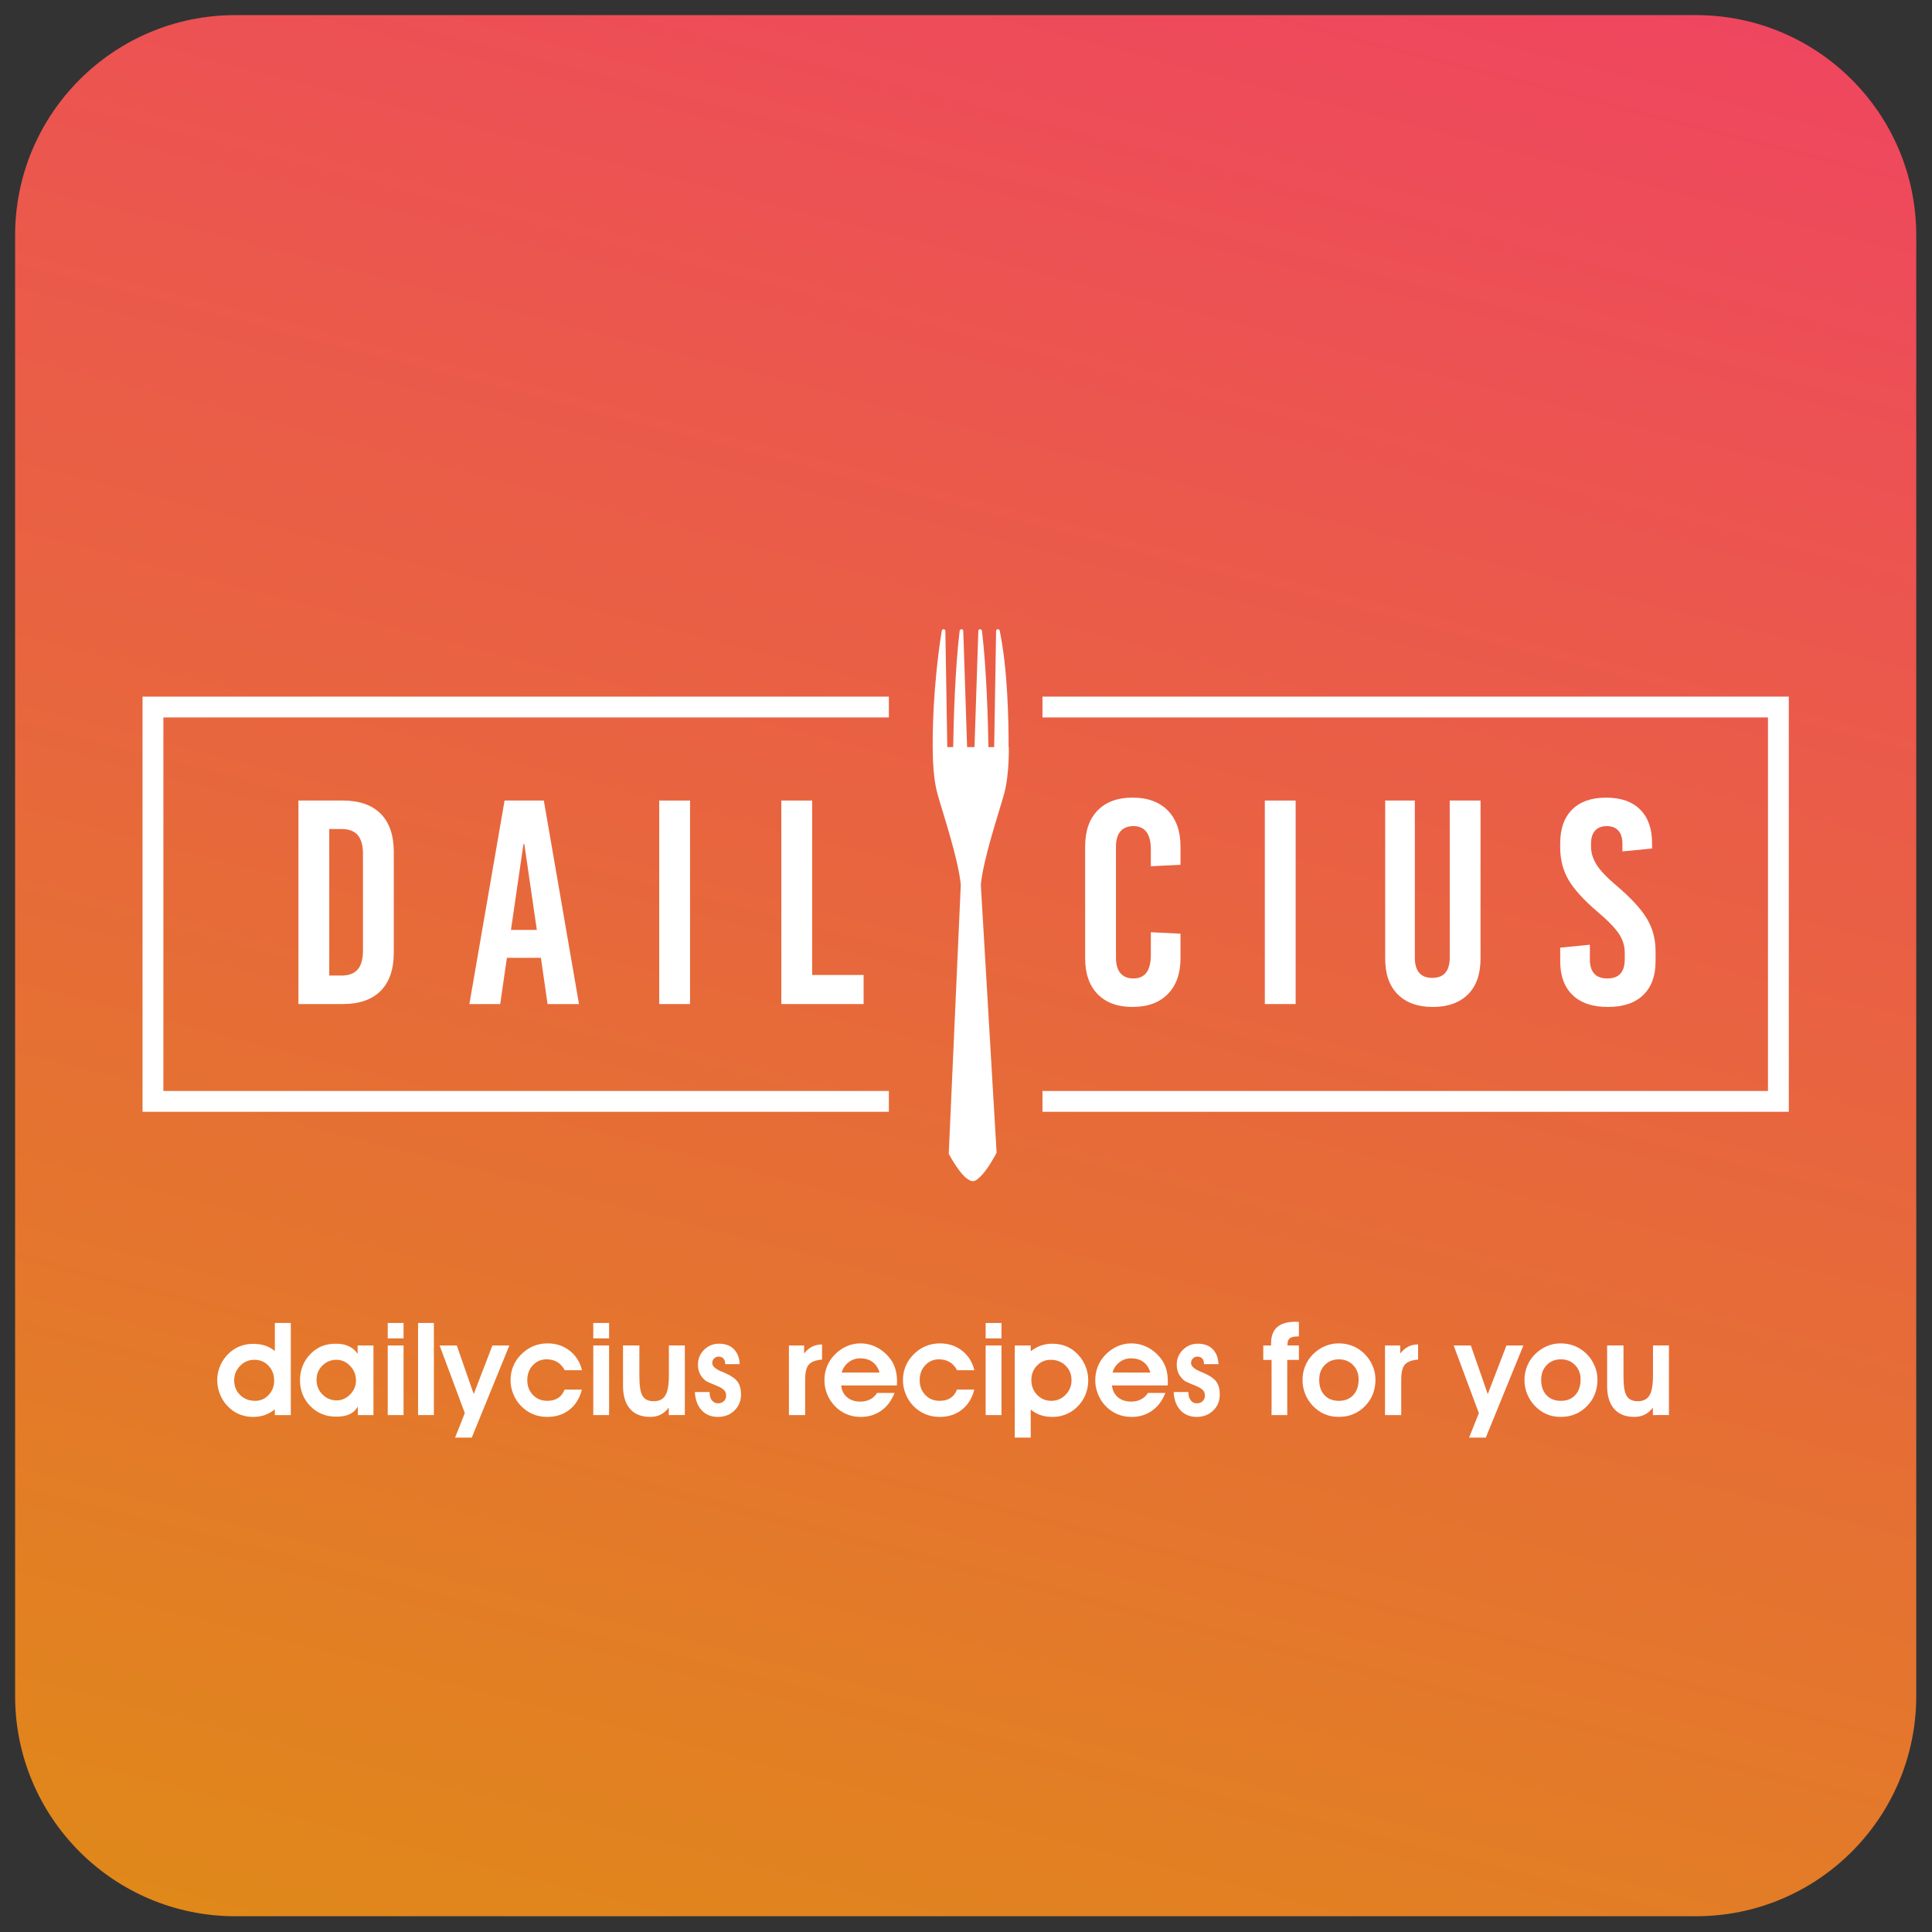 <?xml version="1.0" encoding="utf-8"?>
<!-- Generator: Adobe Illustrator 24.1.0, SVG Export Plug-In . SVG Version: 6.00 Build 0)  -->
<svg version="1.1" id="Layer_1" xmlns="http://www.w3.org/2000/svg" xmlns:xlink="http://www.w3.org/1999/xlink" x="0px" y="0px"
	 viewBox="0 0 2000 2000" style="enable-background:new 0 0 2000 2000;" xml:space="preserve">
<rect x="0" y="0" width="2000" height="2000" fill="#333333" stroke="none"/>
<style type="text/css">
	.st0{fill:url(#SVGID_1_);}
	.st1{fill:#FFFFFF;}
</style>
<g>
	<linearGradient id="SVGID_1_" gradientUnits="userSpaceOnUse" x1="1285.864" y1="-112.723" x2="713.469" y2="2112.057">
		<stop  offset="0" style="stop-color:#EF465F"/>
		<stop  offset="1" style="stop-color:#E0881A"/>
	</linearGradient>
	<path class="st0" d="M1755.7,1983.69H243.63c-125.92,0-227.99-102.08-227.99-227.99V243.63c0-125.92,102.08-227.99,227.99-227.99
		H1755.7c125.92,0,227.99,102.08,227.99,227.99V1755.7C1983.69,1881.62,1881.62,1983.69,1755.7,1983.69z"/>
	<g>
		<g>
			<path class="st1" d="M284.52,1398.61v-29.09h16.52v95.37h-16.52v-5.9c-3.31,2.61-6.81,4.58-10.48,5.88
				c-3.67,1.27-7.65,1.92-11.92,1.92c-4.53,0-8.82-0.72-12.83-2.16c-4.03-1.44-7.63-3.53-10.82-6.28
				c-4.36-3.76-7.72-8.2-10.05-13.33c-2.35-5.13-3.53-10.58-3.53-16.35c0-5.32,1.08-10.43,3.26-15.32c2.16-4.89,5.2-9.11,9.14-12.71
				c3.26-3.09,7.03-5.44,11.27-7.07c4.22-1.61,8.75-2.42,13.55-2.42c4.63,0,8.73,0.6,12.33,1.8
				C278.02,1394.13,281.38,1396.02,284.52,1398.61z M283.8,1429.19c0-6.16-1.94-11.29-5.85-15.4c-3.91-4.1-8.8-6.14-14.65-6.14
				c-5.76,0-10.7,2.09-14.77,6.28s-6.11,9.18-6.11,14.99c0,6.07,2.04,11.13,6.16,15.18c4.1,4.03,9.28,6.04,15.52,6.04
				c5.49,0,10.17-2.01,13.98-6.09C281.91,1440,283.8,1435.04,283.8,1429.19z"/>
			<path class="st1" d="M370.4,1464.89v-8.85c-1.99,3.6-4.82,6.23-8.46,7.94c-3.64,1.7-8.32,2.54-14,2.54
				c-10.65,0-19.54-3.62-26.69-10.91c-7.12-7.27-10.7-16.28-10.7-27.07c0-5.06,0.89-9.88,2.69-14.41c1.77-4.53,4.34-8.54,7.65-11.99
				c3.6-3.79,7.55-6.59,11.92-8.42c4.36-1.82,9.28-2.71,14.75-2.71c5.25,0,9.76,0.86,13.52,2.61c3.79,1.75,6.83,4.39,9.14,7.91v-8.7
				h16.38v72.06H370.4z M327.69,1428.28c0,6.07,2.04,11.15,6.07,15.23s8.97,6.14,14.77,6.14c5.28,0,9.93-2.06,13.96-6.16
				c4-4.1,6.02-8.92,6.02-14.41c0-5.85-2.01-10.89-6.07-15.11c-4.03-4.22-8.75-6.31-14.17-6.31c-5.68,0-10.53,1.99-14.53,5.97
				C329.7,1417.63,327.69,1422.52,327.69,1428.28z"/>
			<path class="st1" d="M417.76,1385.5h-16.38v-15.97h16.38V1385.5z M401.38,1464.89v-72.06h16.38v72.06H401.38z"/>
			<path class="st1" d="M432.77,1464.89v-95.37h16.38v95.37H432.77z"/>
			<path class="st1" d="M455.09,1392.83h17.77l17.55,50.31l19.33-50.31h17.55l-38.92,95.37h-17.29l10.1-25.35L455.09,1392.83z"/>
			<path class="st1" d="M584.61,1418.44c-2.01-3.74-4.58-6.57-7.7-8.44s-6.83-2.83-11.1-2.83c-5.68,0-10.43,2.06-14.24,6.16
				c-3.84,4.1-5.73,9.26-5.73,15.47c0,6.11,1.94,11.2,5.85,15.25c3.91,4.08,8.82,6.09,14.72,6.09c4.53,0,8.3-0.96,11.32-2.9
				s5.28-4.87,6.74-8.75h17.89c-2.18,8.82-6.43,15.76-12.76,20.77c-6.35,5.04-14.03,7.53-23.07,7.53c-5.32,0-10.26-0.94-14.8-2.85
				c-4.56-1.89-8.66-4.7-12.33-8.42c-3.41-3.48-6.07-7.58-7.99-12.28c-1.92-4.7-2.88-9.47-2.88-14.32c0-5.06,0.86-9.81,2.61-14.2
				c1.75-4.41,4.32-8.39,7.72-11.94c3.76-3.96,7.99-6.98,12.71-9.04c4.72-2.04,9.78-3.07,15.2-3.07c8.82,0,16.45,2.52,22.92,7.53
				c6.45,5.04,10.72,11.77,12.78,20.24H584.61z"/>
			<path class="st1" d="M630.53,1385.5h-16.38v-15.97h16.38V1385.5z M614.15,1464.89v-72.06h16.38v72.06H614.15z"/>
			<path class="st1" d="M692.31,1464.89v-7.79c-2.45,3.29-5.25,5.71-8.42,7.31c-3.17,1.58-6.79,2.37-10.84,2.37
				c-9.04,0-15.99-2.76-20.84-8.32c-4.84-5.54-7.27-13.5-7.27-23.91v-41.73h16.95v32.37c0,9.74,1.13,16.38,3.36,19.98
				c2.23,3.57,6.07,5.37,11.51,5.37c5.59,0,9.62-2.01,12.04-6.04c2.42-4,3.62-10.82,3.62-20.43v-31.25h16.52v72.06H692.31z"/>
			<path class="st1" d="M734.61,1440.99v0.98c0,3.19,0.82,5.78,2.42,7.77c1.63,1.99,3.72,2.97,6.31,2.97c2.45,0,4.44-0.74,6-2.23
				c1.53-1.49,2.33-3.38,2.33-5.71c0-2.13-0.58-3.88-1.7-5.28c-1.15-1.37-3.17-2.76-6.09-4.15c-1.68-0.74-4.12-1.77-7.34-3.07
				c-3.24-1.32-5.32-2.35-6.23-3.09c-2.66-2.18-4.63-4.6-5.9-7.29c-1.27-2.69-1.89-5.76-1.89-9.21c0-6.07,2.13-11.2,6.38-15.4
				c4.27-4.2,9.42-6.28,15.49-6.28c6.43,0,11.51,1.85,15.23,5.56c3.74,3.72,5.78,8.9,6.14,15.59h-15.06v-0.38
				c0-2.33-0.6-4.12-1.82-5.44c-1.2-1.32-2.85-1.97-4.99-1.97c-1.89,0-3.45,0.65-4.7,1.94c-1.25,1.27-1.87,2.88-1.87,4.8
				c0,3.14,3.24,6.07,9.71,8.78c1.7,0.7,3,1.25,3.93,1.65c6.19,2.78,10.43,5.78,12.69,8.99c2.28,3.21,3.43,7.55,3.43,13
				c0,6.74-2.28,12.3-6.83,16.69c-4.53,4.39-10.26,6.57-17.15,6.57c-6.95,0-12.54-2.3-16.81-6.93c-4.24-4.63-6.57-10.91-6.98-18.8
				L734.61,1440.99z"/>
			<path class="st1" d="M850.96,1407.44c-6.5,0.53-11.05,2.23-13.62,5.11c-2.59,2.9-3.86,8.08-3.86,15.61v36.74h-16.79v-72.06h15.73
				v8.32c2.54-3.24,5.3-5.59,8.32-7.1s6.43-2.28,10.22-2.28V1407.44z"/>
			<path class="st1" d="M870.74,1434.18c0.55,5.2,2.61,9.28,6.19,12.28c3.55,3,8.15,4.48,13.79,4.48c3.76,0,7.12-0.79,10.12-2.35
				c3-1.58,5.35-3.79,7.1-6.62h18.08c-3.05,7.87-7.63,13.96-13.72,18.3c-6.09,4.36-13.14,6.52-21.13,6.52
				c-5.37,0-10.31-0.94-14.84-2.85c-4.51-1.89-8.56-4.7-12.13-8.42c-3.41-3.53-6.07-7.63-7.94-12.28
				c-1.87-4.65-2.81-9.42-2.81-14.32c0-5.01,0.86-9.74,2.59-14.17c1.7-4.44,4.24-8.42,7.63-11.97c3.67-3.88,7.82-6.86,12.45-8.97
				c4.63-2.09,9.4-3.14,14.34-3.14c6.23,0,12.09,1.41,17.48,4.27c5.42,2.83,10.02,6.83,13.84,11.97c2.3,3.12,4.03,6.59,5.13,10.43
				c1.13,3.84,1.68,8.25,1.68,13.24c0,0.38-0.02,0.98-0.07,1.8c-0.05,0.79-0.07,1.39-0.07,1.8H870.74z M910.5,1420.87
				c-1.44-4.8-3.86-8.44-7.24-10.96c-3.38-2.52-7.65-3.76-12.81-3.76c-4.46,0-8.44,1.34-11.99,4.05c-3.53,2.71-5.92,6.26-7.15,10.67
				H910.5z"/>
			<path class="st1" d="M990.81,1418.44c-2.01-3.74-4.58-6.57-7.7-8.44s-6.83-2.83-11.1-2.83c-5.68,0-10.43,2.06-14.24,6.16
				c-3.84,4.1-5.73,9.26-5.73,15.47c0,6.11,1.94,11.2,5.85,15.25c3.91,4.08,8.82,6.09,14.72,6.09c4.53,0,8.3-0.96,11.32-2.9
				s5.28-4.87,6.74-8.75h17.89c-2.18,8.82-6.43,15.76-12.76,20.77c-6.35,5.04-14.03,7.53-23.07,7.53c-5.32,0-10.26-0.94-14.8-2.85
				c-4.56-1.89-8.66-4.7-12.33-8.42c-3.41-3.48-6.07-7.58-7.99-12.28c-1.92-4.7-2.88-9.47-2.88-14.32c0-5.06,0.86-9.81,2.61-14.2
				c1.75-4.41,4.32-8.39,7.72-11.94c3.76-3.96,7.99-6.98,12.71-9.04c4.72-2.04,9.78-3.07,15.2-3.07c8.82,0,16.45,2.52,22.92,7.53
				c6.45,5.04,10.72,11.77,12.78,20.24H990.81z"/>
			<path class="st1" d="M1036.73,1385.5h-16.38v-15.97h16.38V1385.5z M1020.35,1464.89v-72.06h16.38v72.06H1020.35z"/>
			<path class="st1" d="M1067,1459.14v29.06h-16.52v-95.37H1067v6.02c3.36-2.66,6.88-4.63,10.55-5.92c3.67-1.27,7.6-1.92,11.85-1.92
				c4.53,0,8.82,0.7,12.85,2.11c4,1.44,7.6,3.55,10.79,6.33c4.34,3.76,7.65,8.2,10,13.31c2.33,5.11,3.5,10.53,3.5,16.31
				c0,5.37-1.06,10.5-3.19,15.4c-2.11,4.89-5.11,9.09-8.99,12.64c-3.33,3.14-7.12,5.54-11.37,7.19c-4.27,1.68-8.75,2.49-13.45,2.49
				c-4.6,0-8.7-0.62-12.35-1.87C1073.54,1463.67,1070.14,1461.75,1067,1459.14z M1067.64,1428.54c0,6.16,1.99,11.29,5.97,15.42
				c3.96,4.12,8.87,6.19,14.72,6.19c5.78,0,10.7-2.09,14.77-6.28c4.1-4.2,6.14-9.21,6.14-15.06c0-6.07-2.06-11.13-6.16-15.13
				c-4.1-4.03-9.28-6.02-15.52-6.02c-5.52,0-10.22,2.01-14.1,6.04C1069.59,1417.75,1067.64,1422.69,1067.64,1428.54z"/>
			<path class="st1" d="M1151.09,1434.18c0.58,5.2,2.64,9.28,6.19,12.28c3.57,3,8.18,4.48,13.79,4.48c3.76,0,7.15-0.79,10.12-2.35
				c3-1.58,5.37-3.79,7.12-6.62h18.08c-3.07,7.87-7.63,13.96-13.72,18.3c-6.11,4.36-13.14,6.52-21.13,6.52
				c-5.37,0-10.34-0.94-14.84-2.85c-4.53-1.89-8.58-4.7-12.16-8.42c-3.41-3.53-6.04-7.63-7.91-12.28
				c-1.89-4.65-2.83-9.42-2.83-14.32c0-5.01,0.86-9.74,2.59-14.17s4.27-8.42,7.63-11.97c3.67-3.88,7.82-6.86,12.45-8.97
				c4.63-2.09,9.42-3.14,14.34-3.14c6.26,0,12.09,1.41,17.51,4.27c5.42,2.83,10.02,6.83,13.81,11.97c2.33,3.12,4.03,6.59,5.16,10.43
				c1.1,3.84,1.65,8.25,1.65,13.24c0,0.38-0.02,0.98-0.05,1.8c-0.05,0.79-0.07,1.39-0.07,1.8H1151.09z M1190.85,1420.87
				c-1.44-4.8-3.84-8.44-7.22-10.96c-3.41-2.52-7.67-3.76-12.83-3.76c-4.44,0-8.44,1.34-11.97,4.05c-3.55,2.71-5.92,6.26-7.15,10.67
				H1190.85z"/>
			<path class="st1" d="M1230.3,1440.99v0.98c0,3.19,0.82,5.78,2.42,7.77s3.72,2.97,6.28,2.97c2.45,0,4.44-0.74,5.99-2.23
				c1.56-1.49,2.33-3.38,2.33-5.71c0-2.13-0.58-3.88-1.7-5.28c-1.13-1.37-3.17-2.76-6.09-4.15c-1.65-0.74-4.1-1.77-7.34-3.07
				c-3.24-1.32-5.3-2.35-6.21-3.09c-2.69-2.18-4.63-4.6-5.9-7.29c-1.27-2.69-1.92-5.76-1.92-9.21c0-6.07,2.13-11.2,6.4-15.4
				c4.24-4.2,9.42-6.28,15.49-6.28c6.43,0,11.49,1.85,15.23,5.56c3.74,3.72,5.78,8.9,6.11,15.59h-15.06v-0.38
				c0-2.33-0.6-4.12-1.8-5.44c-1.2-1.32-2.88-1.97-5.01-1.97c-1.87,0-3.43,0.65-4.68,1.94c-1.25,1.27-1.87,2.88-1.87,4.8
				c0,3.14,3.24,6.07,9.69,8.78c1.7,0.7,3.02,1.25,3.93,1.65c6.21,2.78,10.43,5.78,12.71,8.99c2.28,3.21,3.41,7.55,3.41,13
				c0,6.74-2.28,12.3-6.81,16.69c-4.53,4.39-10.26,6.57-17.17,6.57c-6.93,0-12.54-2.3-16.79-6.93c-4.27-4.63-6.59-10.91-6.98-18.8
				L1230.3,1440.99z"/>
			<path class="st1" d="M1344.61,1392.83v14.94h-12.06v57.12h-16.23v-57.12h-8.58v-14.94h8.06v-1.97c0-7.6,2.09-13.26,6.28-17
				c4.2-3.72,10.55-5.59,19.06-5.59c0.36,0,0.91,0.02,1.68,0.07c0.77,0.02,1.37,0.05,1.8,0.05v15.08h-1.18
				c-3.81,0-6.52,0.6-8.15,1.85c-1.65,1.25-2.47,3.31-2.47,6.21v1.29H1344.61z"/>
			<path class="st1" d="M1348.35,1428.54c0-5.06,0.91-9.88,2.78-14.44c1.85-4.58,4.56-8.63,8.08-12.16c3.62-3.62,7.7-6.4,12.25-8.35
				c4.53-1.94,9.26-2.93,14.15-2.93c5.2,0,10,0.86,14.39,2.59c4.39,1.73,8.42,4.32,12.09,7.77c3.74,3.62,6.64,7.79,8.7,12.54
				c2.04,4.72,3.07,9.59,3.07,14.58c0,5.49-0.89,10.5-2.69,15.06c-1.77,4.53-4.46,8.63-8.06,12.3c-3.57,3.72-7.65,6.52-12.25,8.42
				c-4.58,1.92-9.54,2.85-14.92,2.85c-5.42,0-10.36-0.96-14.82-2.88c-4.44-1.92-8.51-4.8-12.18-8.66c-3.5-3.74-6.14-7.89-7.91-12.4
				C1349.24,1438.32,1348.35,1433.55,1348.35,1428.54z M1365.64,1428.4c0,6.69,1.82,11.99,5.49,15.9c3.67,3.91,8.66,5.85,14.94,5.85
				c6.21,0,11.15-1.99,14.84-5.99c3.69-3.98,5.54-9.38,5.54-16.14c0-6.07-1.94-11.05-5.8-14.96c-3.86-3.91-8.73-5.88-14.58-5.88
				c-6.02,0-10.93,1.99-14.75,5.95C1367.54,1417.05,1365.64,1422.16,1365.64,1428.4z"/>
			<path class="st1" d="M1468.02,1407.44c-6.5,0.53-11.05,2.23-13.62,5.11c-2.59,2.9-3.86,8.08-3.86,15.61v36.74h-16.79v-72.06
				h15.73v8.32c2.54-3.24,5.3-5.59,8.32-7.1s6.43-2.28,10.22-2.28V1407.44z"/>
			<path class="st1" d="M1504.82,1392.83h17.77l17.55,50.31l19.33-50.31h17.55l-38.92,95.37h-17.29l10.1-25.35L1504.82,1392.83z"/>
			<path class="st1" d="M1578.13,1428.54c0-5.06,0.94-9.88,2.78-14.44c1.87-4.58,4.56-8.63,8.11-12.16c3.62-3.62,7.7-6.4,12.23-8.35
				c4.56-1.94,9.26-2.93,14.15-2.93c5.2,0,10,0.86,14.39,2.59c4.39,1.73,8.42,4.32,12.09,7.77c3.76,3.62,6.67,7.79,8.7,12.54
				c2.06,4.72,3.09,9.59,3.09,14.58c0,5.49-0.91,10.5-2.69,15.06c-1.8,4.53-4.48,8.63-8.06,12.3c-3.6,3.72-7.67,6.52-12.25,8.42
				c-4.58,1.92-9.57,2.85-14.94,2.85c-5.42,0-10.34-0.96-14.8-2.88c-4.46-1.92-8.51-4.8-12.18-8.66c-3.5-3.74-6.14-7.89-7.94-12.4
				C1579.02,1438.32,1578.13,1433.55,1578.13,1428.54z M1595.42,1428.4c0,6.69,1.85,11.99,5.52,15.9c3.67,3.91,8.63,5.85,14.94,5.85
				c6.19,0,11.13-1.99,14.82-5.99c3.69-3.98,5.54-9.38,5.54-16.14c0-6.07-1.92-11.05-5.8-14.96c-3.86-3.91-8.7-5.88-14.56-5.88
				c-6.04,0-10.96,1.99-14.75,5.95C1597.34,1417.05,1595.42,1422.16,1595.42,1428.4z"/>
			<path class="st1" d="M1711.05,1464.89v-7.79c-2.45,3.29-5.25,5.71-8.42,7.31c-3.17,1.58-6.79,2.37-10.84,2.37
				c-9.04,0-15.99-2.76-20.84-8.32c-4.84-5.54-7.27-13.5-7.27-23.91v-41.73h16.95v32.37c0,9.74,1.13,16.38,3.36,19.98
				c2.23,3.57,6.07,5.37,11.51,5.37c5.59,0,9.62-2.01,12.04-6.04c2.42-4,3.62-10.82,3.62-20.43v-31.25h16.52v72.06H1711.05z"/>
		</g>
	</g>
	<g>
		<path class="st1" d="M1697.88,838.04c8.23,8.23,12.34,19.86,12.34,34.91v5.42l-30.7,3.01v-7.82c0-6.02-1.4-10.58-4.21-13.7
			c-2.81-3.11-6.82-4.66-12.04-4.66c-5.22,0-9.23,1.56-12.04,4.66c-2.81,3.12-4.21,7.68-4.21,13.7v2.71c0,6.42,1.9,12.69,5.72,18.81
			c3.81,6.12,10.84,13.5,21.07,22.12c14.64,12.44,24.98,23.68,31,33.71c6.02,10.03,9.03,21.27,9.03,33.71v10.53
			c0,15.05-4.27,26.69-12.79,34.91c-8.53,8.23-20.72,12.34-36.57,12.34c-15.85,0-28.04-4.11-36.56-12.34
			c-8.53-8.23-12.79-19.86-12.79-34.91V981l30.7-3.01v15.05c0,13.24,6.02,19.86,18.06,19.86c12.04,0,18.05-6.62,18.05-19.86v-6.92
			c0-6.82-2.01-13.29-6.02-19.41c-4.02-6.12-11.24-13.59-21.67-22.42c-14.44-12.24-24.58-23.33-30.4-33.26
			c-5.82-9.93-8.73-21.11-8.73-33.55v-4.52c0-15.05,4.11-26.68,12.34-34.91c8.23-8.23,19.96-12.34,35.21-12.34
			C1677.91,825.7,1689.65,829.82,1697.88,838.04z"/>
		<g>
			<path class="st1" d="M994.6,915.79c-2.76-27.6-18.63-74.08-24.15-94.09c-2.84-10.28-4.03-22.74-4.53-32.44l-0.01,0
				c0,0-0.05-0.93-0.12-2.7c-0.1-2.55-0.16-4.83-0.18-6.77c-0.37-19.58-0.05-67.76,9.34-127.23c0,0,1.98-2.9,3.68,0.17l1.99,120.66
				h6.1c0.44-26.65,1.91-81.12,6.75-120.83c0,0,1.97-2.9,3.68,0.17l3.99,120.66h7.65l3.99-120.66c1.7-3.07,3.68-0.17,3.68-0.17
				c4.84,39.71,6.31,94.18,6.75,120.83h5.96l1.99-120.66c1.7-3.07,3.68-0.17,3.68-0.17c8.37,40.1,9.33,94.29,9.24,120.83h0.23
				c0,0,0.69,28.29-4.83,48.3c-5.52,20.01-21.39,66.49-24.15,94.09l16.34,277.47c0,0-11.52,23.04-21.89,28.8
				c-10.37,5.76-27.64-27.64-27.64-27.64L994.6,915.79z"/>
			<path class="st1" d="M394.11,842.4c9.03,9.13,13.54,22.33,13.54,39.58v104.14c0,17.26-4.52,30.45-13.54,39.58
				c-9.03,9.13-22.17,13.69-39.43,13.69h-45.74V828.71h45.74C371.93,828.71,385.08,833.28,394.11,842.4z M340.84,858.2v151.69h12.64
				c7.62,0,13.24-2.11,16.85-6.32c3.61-4.21,5.42-10.73,5.42-19.57v-99.92c0-8.83-1.8-15.35-5.42-19.57
				c-3.61-4.21-9.23-6.32-16.85-6.32H340.84z"/>
			<path class="st1" d="M599.37,1039.39h-32.51l-6.92-47.85h-35.21l-6.92,47.85h-31.9l36.42-210.68h40.63L599.37,1039.39z
				 M541.88,873.86l-12.94,88.79h26.79l-12.94-88.79H541.88z"/>
			<path class="st1" d="M714.33,1039.39h-31.9V828.71h31.9V1039.39z"/>
			<path class="st1" d="M840.74,1009.29H894v30.1h-85.17V828.71h31.9V1009.29z"/>
			<path class="st1" d="M1208.96,839.09c8.73,8.93,13.09,21.32,13.09,37.17v18.96l-30.7,1.51v-17.16c0-16.25-6.02-24.38-18.06-24.38
				c-5.82,0-10.28,1.81-13.39,5.42c-3.12,3.61-4.66,8.93-4.66,15.95v114.97c0,7.02,1.55,12.34,4.66,15.95
				c3.11,3.61,7.57,5.42,13.39,5.42c12.04,0,18.06-8.13,18.06-24.38v-23.47l30.7,1.5v25.28c0,15.85-4.36,28.24-13.09,37.17
				c-8.73,8.93-20.92,13.39-36.57,13.39c-15.45,0-27.49-4.41-36.11-13.24c-8.63-8.83-12.94-21.26-12.94-37.32V876.26
				c0-16.05,4.31-28.49,12.94-37.32c8.62-8.83,20.66-13.24,36.11-13.24C1188.05,825.7,1200.24,830.17,1208.96,839.09z"/>
			<path class="st1" d="M1341.24,1039.39h-31.9V828.71h31.9V1039.39z"/>
			<path class="st1" d="M1532.65,992.14c0,16.25-4.36,28.7-13.09,37.32c-8.73,8.63-20.92,12.94-36.57,12.94
				c-15.25,0-27.23-4.31-35.97-12.94c-8.73-8.62-13.09-21.07-13.09-37.32V828.71h30.7v162.52c0,14.05,6.02,21.07,18.06,21.07
				c12.04,0,18.06-7.02,18.06-21.07V828.71h31.9V992.14z"/>
			<polygon class="st1" points="920.16,1150.92 147.57,1150.92 147.57,721.15 920.16,721.15 920.16,742.71 169.13,742.71 
				169.13,1129.37 920.16,1129.37 			"/>
			<polygon class="st1" points="1851.76,1150.92 1079.17,1150.92 1079.17,1129.37 1830.2,1129.37 1830.2,742.71 1079.17,742.71 
				1079.17,721.15 1851.76,721.15 			"/>
		</g>
	</g>
</g>
</svg>
